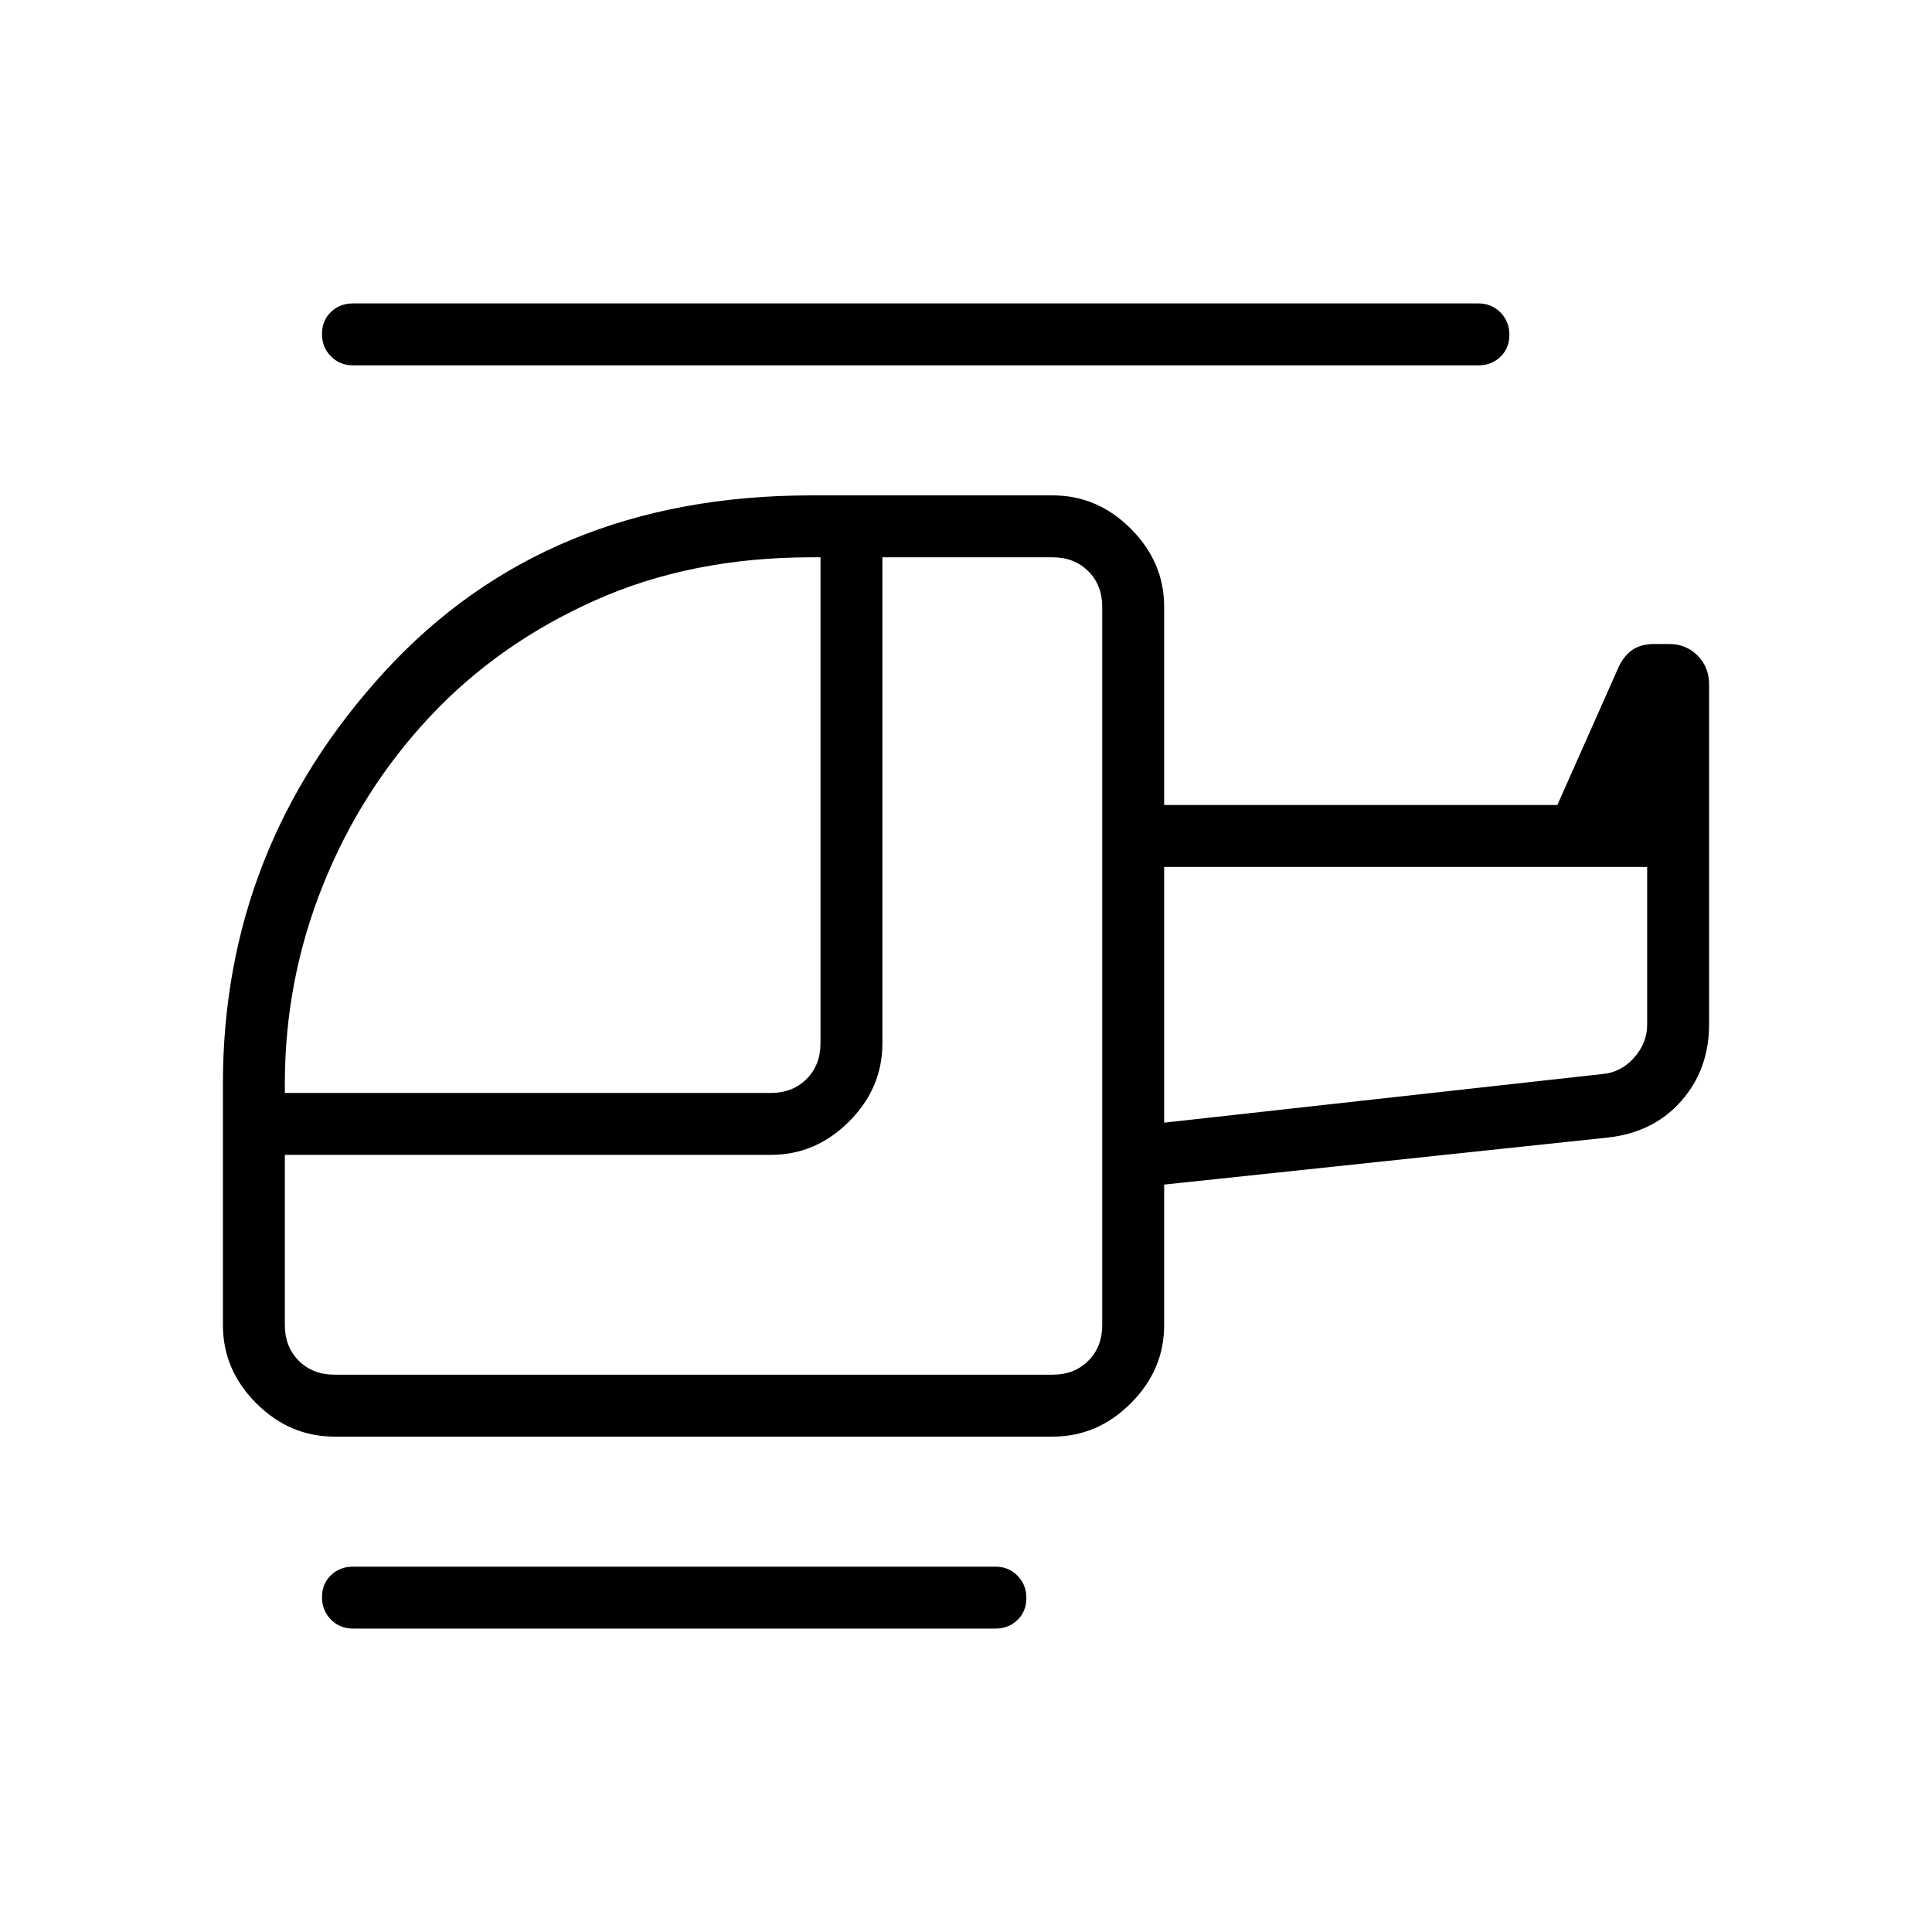 <svg xmlns="http://www.w3.org/2000/svg" height="48" viewBox="0 -960 960 960" width="48"><path d="M213.692-604q-34.231 36.538-53.192 83.772-18.962 47.235-18.962 98.689v4.616h241.539q10.769 0 17.692-6.923t6.923-17.692v-241.539h-4.615q-59.548 0-107.488 21.438-47.94 21.437-81.897 57.639Zm-47.539 327.077h356.924q10.769 0 17.692-6.923t6.923-17.692v-356.924q0-10.769-6.923-17.692t-17.692-6.923h-84.616v241.539q0 22.25-16.567 38.817t-38.817 16.567H141.538v84.616q0 10.769 6.923 17.692t17.692 6.923Zm412.309-125.231 217.692-24.154q9.231-.769 15.769-8.076 6.539-7.308 6.539-16.539v-78.308h-240v127.077ZM175.384-150.769q-6.538 0-10.961-4.485T160-166.369q0-6.631 4.423-10.9t10.961-4.269h319.231q6.539 0 10.962 4.485T510-165.938q0 6.631-4.423 10.9t-10.962 4.269H175.384Zm-9.231-95.385q-22.25 0-38.817-16.567t-16.567-38.817v-120.001q0-117.077 80.308-204.692 80.307-87.615 212-87.615h120q22.25 0 38.817 16.567 16.568 16.567 16.568 38.817V-560h195.384l30.539-68.769q2.692-5.616 6.923-8.423Q815.539-640 821.923-640h7.448q8.441 0 14.15 5.75 5.71 5.75 5.71 14.25v169.077q0 22.231-13.74 37.916-13.741 15.685-36.414 18.238l-220.615 23.385v69.846q0 22.25-16.568 38.817-16.567 16.567-38.817 16.567H166.153Zm9.231-532.308q-6.538 0-10.961-4.485T160-794.062q0-6.631 4.423-10.9t10.961-4.269h559.231q6.539 0 10.962 4.485T750-793.631q0 6.631-4.423 10.9t-10.962 4.269H175.384Zm403.078 376.308v-127.077 127.077Zm-30.77 125.231Zm30.77-125.231v-127.077 127.077Z"/></svg>